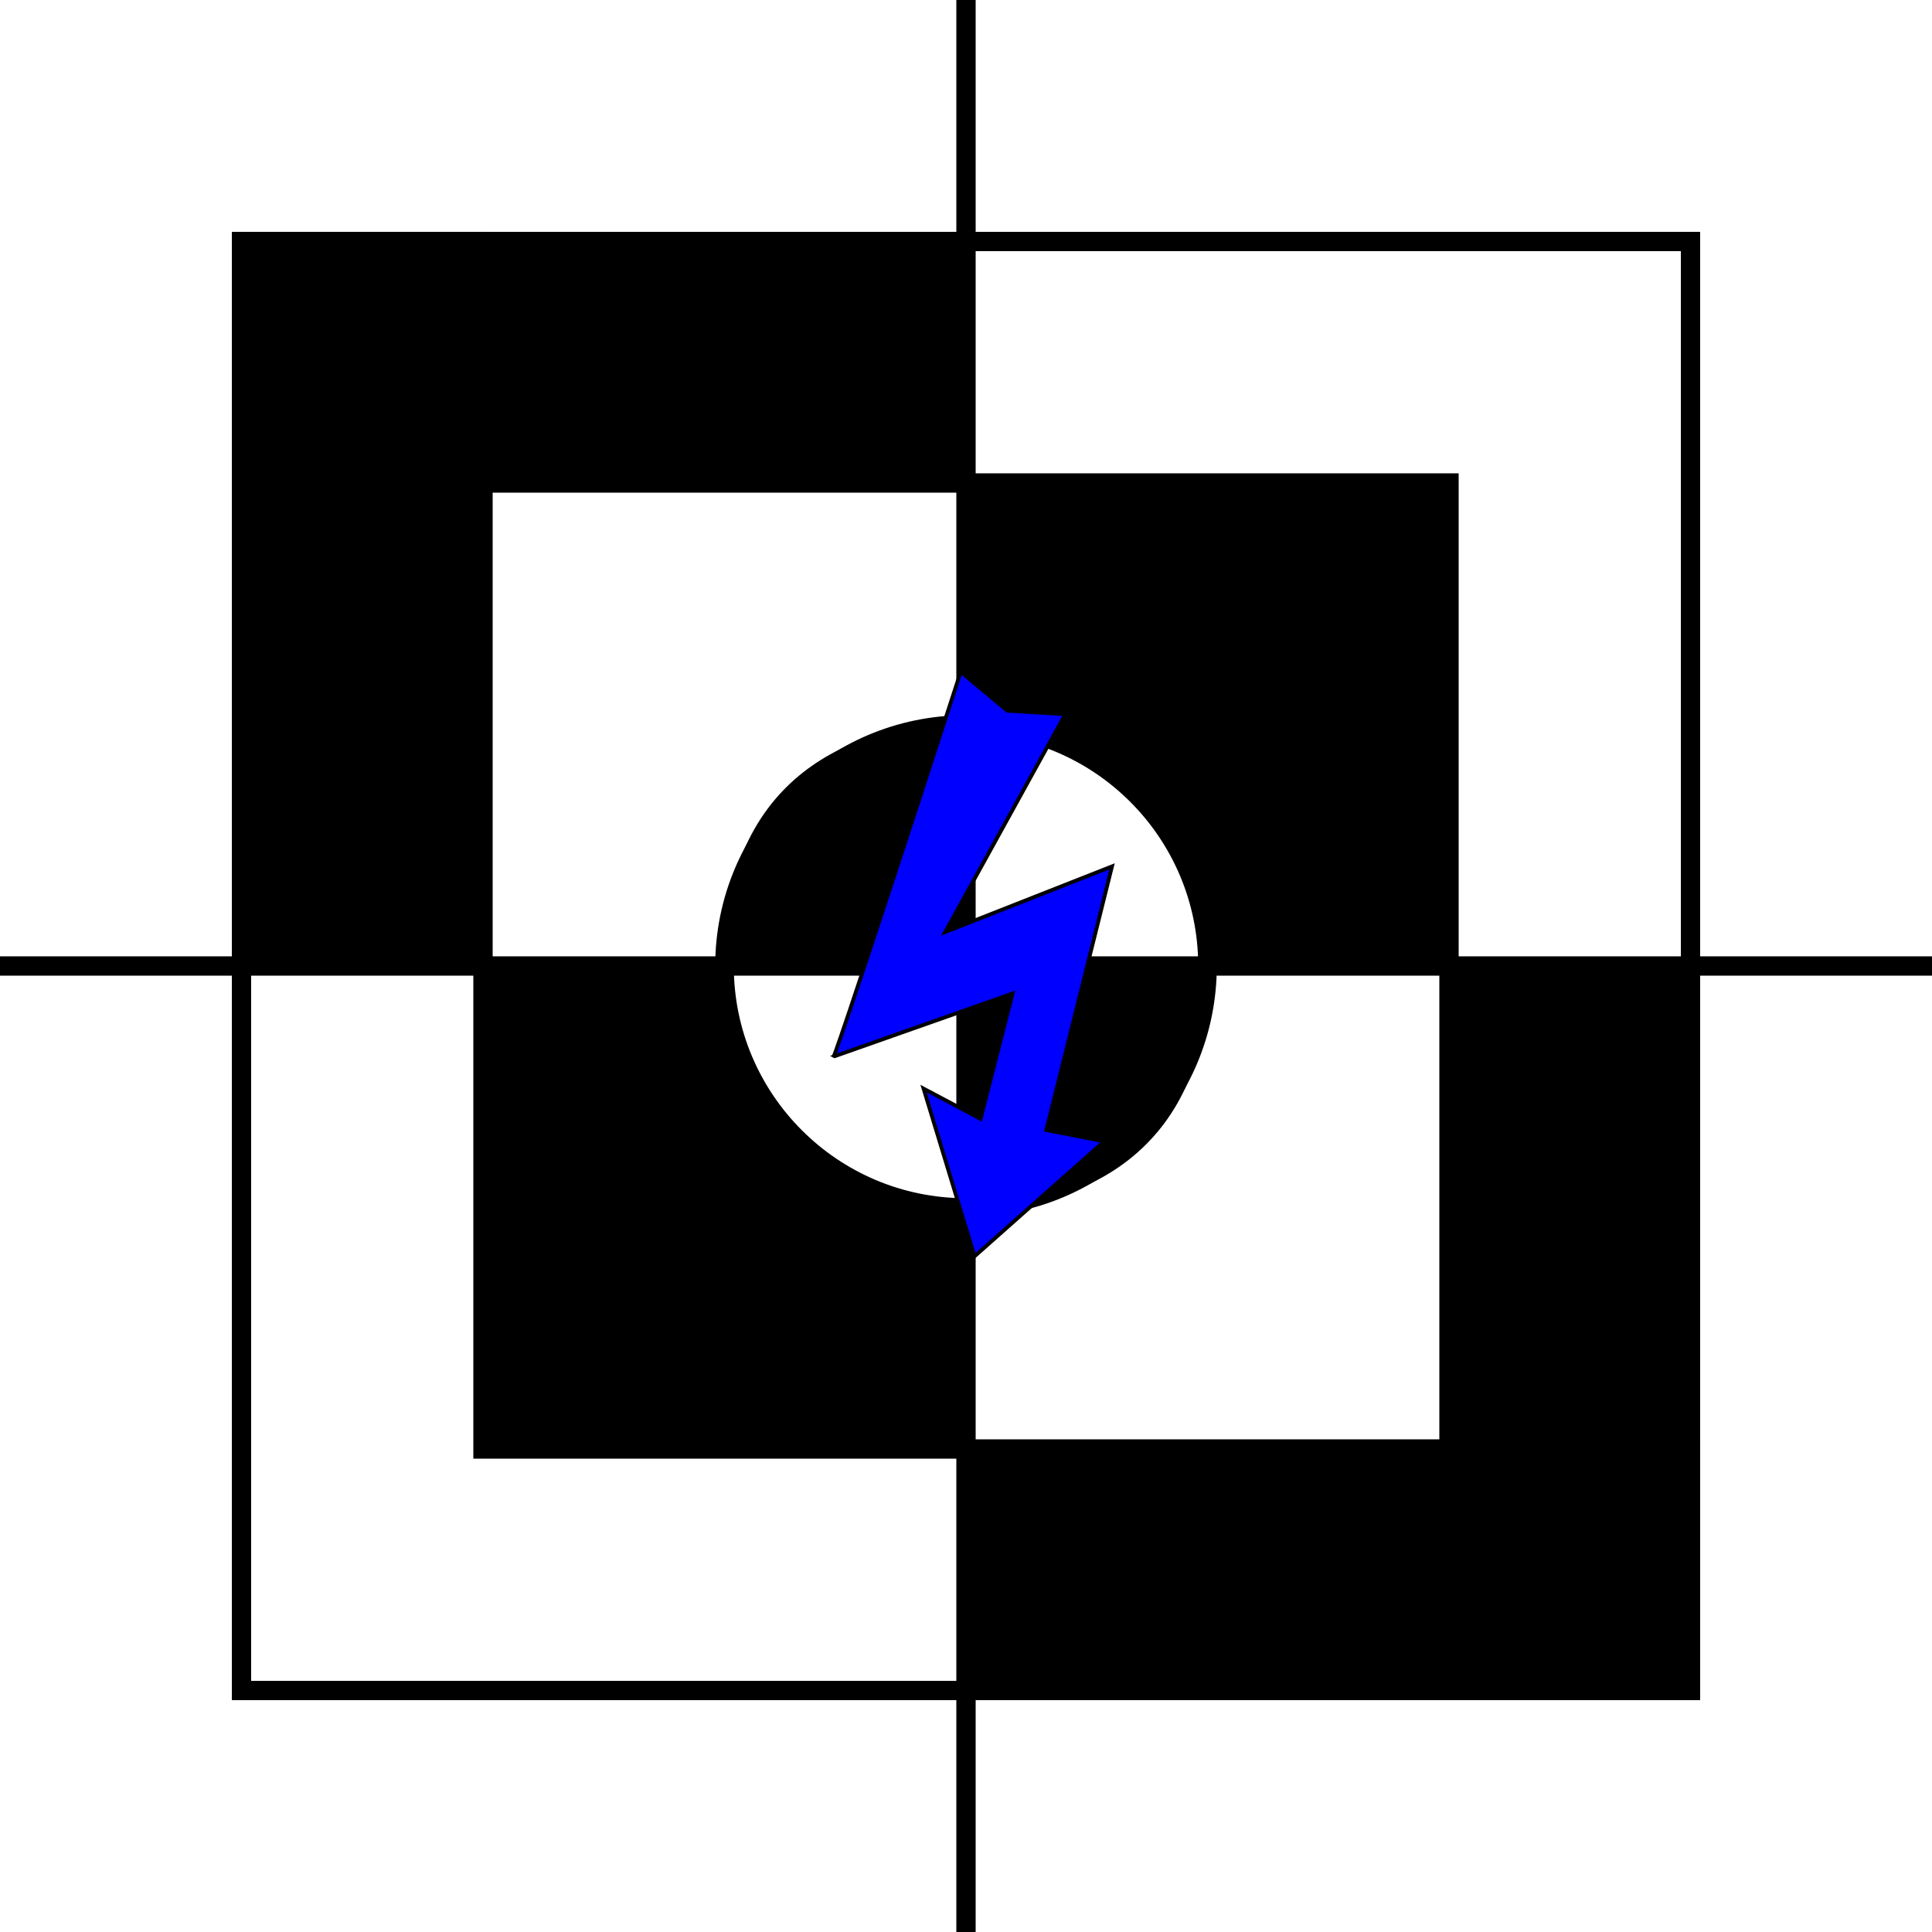 <?xml version="1.0" encoding="UTF-8" standalone="no"?>
<!-- Created with Inkscape (http://www.inkscape.org/) -->

<svg
   width="512"
   height="512"
   viewBox="0 0 512 512"
   version="1.1"
   id="svg5"
   sodipodi:docname="rbe-logo.svg"
   inkscape:version="1.2 (dc2aedaf03, 2022-05-15)"
   xml:space="preserve"
   xmlns:inkscape="http://www.inkscape.org/namespaces/inkscape"
   xmlns:sodipodi="http://sodipodi.sourceforge.net/DTD/sodipodi-0.dtd"
   xmlns="http://www.w3.org/2000/svg"
   xmlns:svg="http://www.w3.org/2000/svg"><sodipodi:namedview
     id="namedview7"
     pagecolor="#505050"
     bordercolor="#eeeeee"
     borderopacity="1"
     inkscape:pageshadow="0"
     inkscape:pageopacity="0"
     inkscape:pagecheckerboard="0"
     inkscape:document-units="px"
     showgrid="false"
     inkscape:zoom="1.5429688"
     inkscape:cx="240.76961"
     inkscape:cy="243.03797"
     inkscape:window-width="1920"
     inkscape:window-height="1007"
     inkscape:window-x="0"
     inkscape:window-y="0"
     inkscape:window-maximized="1"
     inkscape:current-layer="layer1"
     inkscape:showpageshadow="2"
     inkscape:deskcolor="#505050" /><defs
     id="defs2" /><g
     inkscape:label="Layer 1"
     inkscape:groupmode="layer"
     id="layer1"
     style="display:inline"><path
       style="fill:none;stroke:#000000;stroke-width:5.12;stroke-linecap:butt;stroke-linejoin:miter;stroke-miterlimit:4;stroke-dasharray:none;stroke-opacity:1"
       d="M 256,0 V 512"
       id="vertical-line" /><path
       style="fill:none;stroke:#000000;stroke-width:5.12;stroke-linecap:butt;stroke-linejoin:miter;stroke-miterlimit:4;stroke-dasharray:none;stroke-opacity:1"
       d="M 0,256 H 512"
       id="horizontal-line" /><rect
       style="fill:none;stroke:#000000;stroke-width:5.103;stroke-miterlimit:4;stroke-dasharray:none;stroke-opacity:1"
       id="outer-square"
       width="384"
       height="384"
       x="64"
       y="64" /><rect
       style="fill:none;stroke:#000000;stroke-width:5.12;stroke-miterlimit:4;stroke-dasharray:none;stroke-opacity:1"
       id="inner-square"
       width="256"
       height="256"
       x="128"
       y="128" /><rect
       style="fill:#000000;fill-opacity:1;stroke:#000000;stroke-width:4.859;stroke-miterlimit:4;stroke-dasharray:none;stroke-opacity:1"
       id="outer-top-left-top-fill"
       width="192"
       height="64"
       x="64"
       y="64" /><rect
       style="fill:#000000;fill-opacity:1;stroke:#000000;stroke-width:4.859;stroke-miterlimit:4;stroke-dasharray:none;stroke-opacity:1"
       id="outer-bottom-right-bottom-fill"
       width="192"
       height="64"
       x="256"
       y="384" /><rect
       style="fill:#000000;fill-opacity:1;stroke:#000000;stroke-width:4.859;stroke-miterlimit:4;stroke-dasharray:none;stroke-opacity:1"
       id="outer-top-left-left-fill"
       width="64"
       height="192"
       x="64"
       y="64" /><rect
       style="fill:#000000;fill-opacity:1;stroke:#000000;stroke-width:4.859;stroke-miterlimit:4;stroke-dasharray:none;stroke-opacity:1"
       id="outer-bottom-right-right-fill"
       width="64"
       height="192"
       x="384"
       y="256" /><circle
       style="fill:none;stroke:#000000;stroke-width:4.923;stroke-miterlimit:4;stroke-dasharray:none;stroke-opacity:1"
       id="center-circle"
       cx="256"
       cy="256"
       r="64" /><path
       style="fill:#000000;stroke:#000000;stroke-width:1px;stroke-linecap:butt;stroke-linejoin:miter;stroke-opacity:1;fill-opacity:1"
       d="m 128,256 v 128 h 128 v -64 c -64,0 -64,-64 -64,-64 h -64"
       id="fill-inner-bottom-left"
       sodipodi:nodetypes="cccccc" /><path
       style="fill:#000000;stroke:#000000;stroke-width:1px;stroke-linecap:butt;stroke-linejoin:miter;stroke-opacity:1;fill-opacity:1"
       d="m 256,128 h 128 v 128 l -64,0 c 0,0 -0,-64 -64,-64 z"
       id="fill-inner-top-right"
       sodipodi:nodetypes="cccccc" /><path
       style="fill:#000000;stroke:#000000;stroke-width:1px;stroke-linecap:butt;stroke-linejoin:miter;stroke-opacity:1;fill-opacity:1"
       d="M 256,256 256,192 c -32,0 -64,16 -64,64 z"
       id="fill-circle-top-left"
       sodipodi:nodetypes="cccc" /><path
       style="display:inline;fill:#000000;fill-opacity:1;stroke:#000000;stroke-width:1px;stroke-linecap:butt;stroke-linejoin:miter;stroke-opacity:1"
       d="m 256,256 v 64 c 32,0 64,-16 64,-64 z"
       id="fill-circle-bottom-right"
       sodipodi:nodetypes="cccc" /><path
       style="fill:#0000ff;stroke:#000000;stroke-width:1px;stroke-linecap:butt;stroke-linejoin:miter;stroke-opacity:1"
       d="M 254.598,178.041 C 221.373,280.465 220.915,280.007 220.915,280.007 l 47.432,-16.727 -8.478,33.225 -15.123,-8.02 13.519,44.453 34.371,-30.475 -15.352,-2.979 17.415,-69.887 -44.224,17.415 31.85,-57.743 -15.352,-0.917 z"
       id="shock" /></g></svg>
